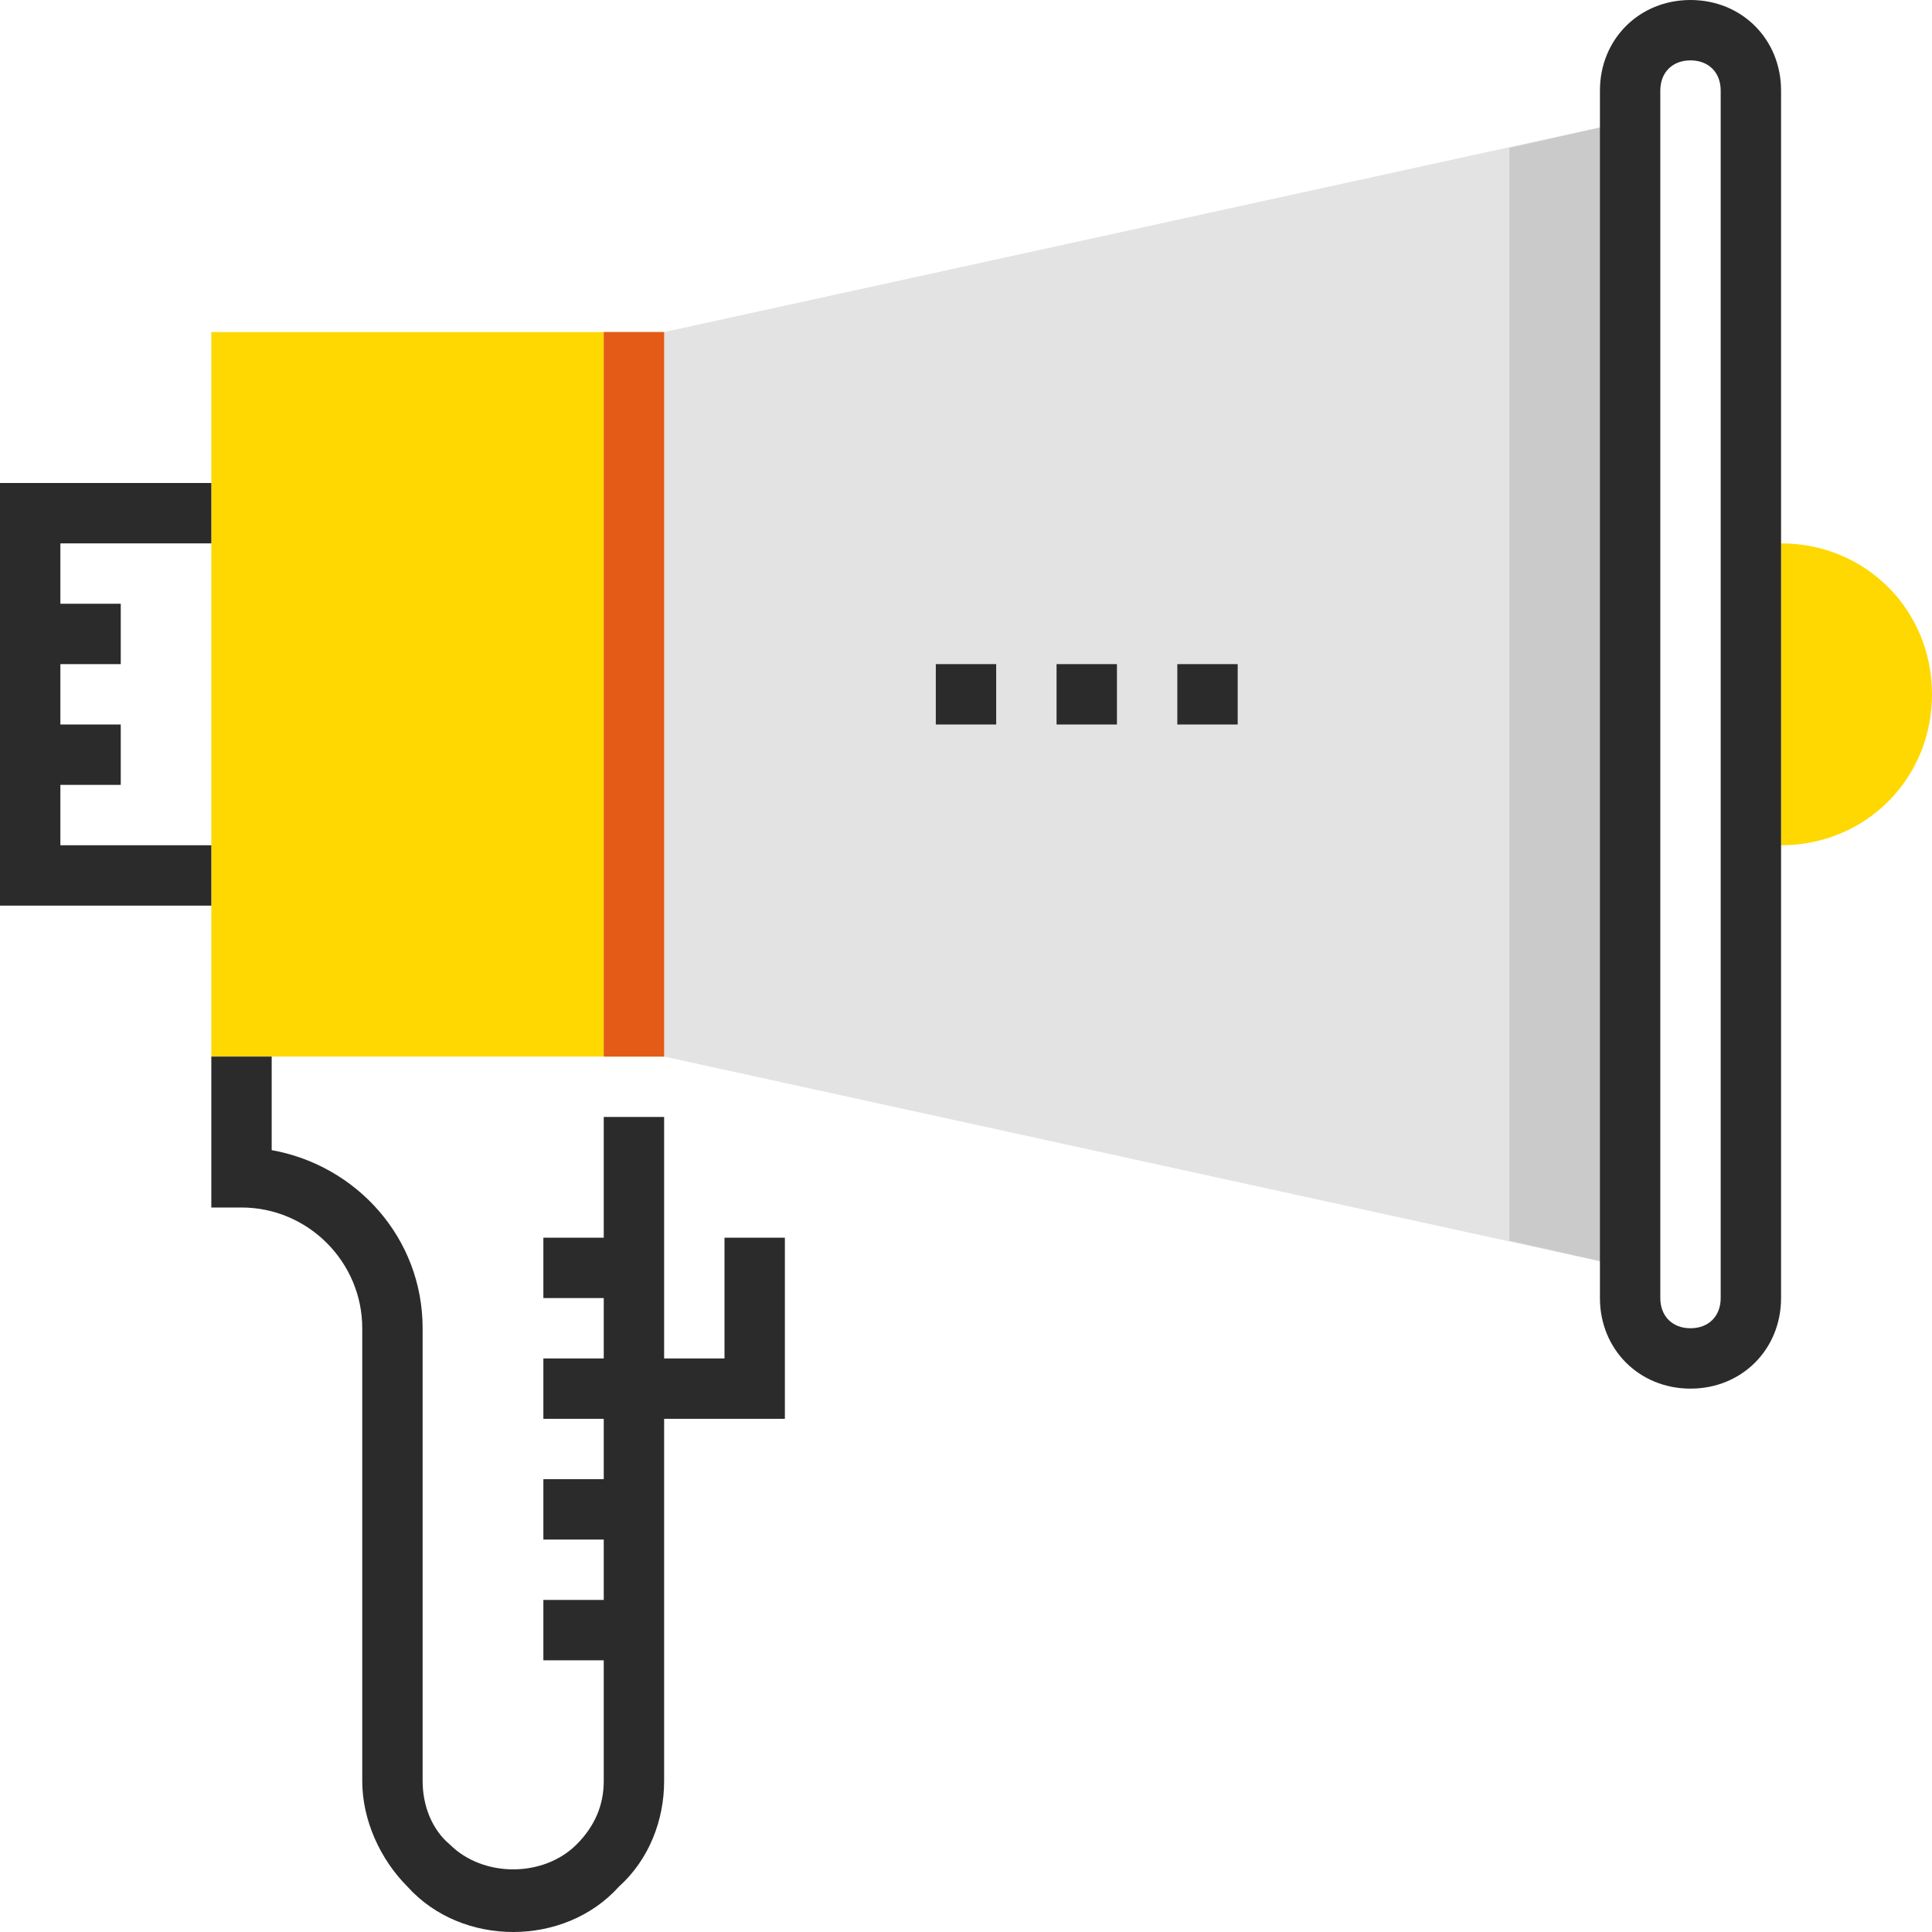 <?xml version="1.0" encoding="iso-8859-1"?>
<!-- Generator: Adobe Illustrator 19.0.0, SVG Export Plug-In . SVG Version: 6.00 Build 0)  -->
<svg version="1.1" id="Layer_1" xmlns="http://www.w3.org/2000/svg" xmlns:xlink="http://www.w3.org/1999/xlink" x="0px" y="0px"
	 viewBox="0 0 512 512" style="enable-background:new 0 0 512 512;" xml:space="preserve">
<g>
	<path style="fill:#ffd801;" d="M472,144v80c22.4,0,40-17.6,40-40S494.4,144,472,144z"/>
	<rect x="56" y="88" style="fill:#ffd801;" width="120" height="192"/>
</g>
<polygon style="fill:#E3E3E3;" points="176,88 160,88 160,280 176,280 432,336 432,32 "/>
<polygon style="fill:#CACACA;" points="400,328.8 432,336 432,32 400,39.2 "/>
<g>
	<path style="fill:#2B2B2B;" d="M448,368c-13.6,0-24-10.4-24-24V24c0-13.6,10.4-24,24-24s24,10.4,24,24v320
		C472,357.6,461.6,368,448,368z M448,16c-4.8,0-8,3.2-8,8v320c0,4.8,3.2,8,8,8s8-3.2,8-8V24C456,19.2,452.8,16,448,16z"/>
	<rect x="248" y="176" style="fill:#2B2B2B;" width="16" height="16"/>
	<rect x="280" y="176" style="fill:#2B2B2B;" width="16" height="16"/>
	<rect x="312" y="176" style="fill:#2B2B2B;" width="16" height="16"/>
	<polygon style="fill:#2B2B2B;" points="208,376 168,376 168,360 192,360 192,328 208,328 	"/>
	<rect x="144" y="328" style="fill:#2B2B2B;" width="24" height="16"/>
	<rect x="144" y="360" style="fill:#2B2B2B;" width="24" height="16"/>
	<rect x="144" y="392" style="fill:#2B2B2B;" width="24" height="16"/>
	<rect x="144" y="424" style="fill:#2B2B2B;" width="24" height="16"/>
	<path style="fill:#2B2B2B;" d="M136,512c-10.4,0-20.8-4-28-12c-7.2-7.2-12-17.6-12-28V352c0-17.6-14.4-32-32-32h-8v-40h16v24.8
		c22.4,4,40,23.2,40,47.2v120c0,6.4,2.4,12.8,7.2,16.8c8.8,8.8,24.8,8.8,33.6,0c4.8-4.8,7.2-10.4,7.2-16.8V296h16v176
		c0,10.4-4,20.8-12,28C156.8,508,146.4,512,136,512z"/>
	<polygon style="fill:#2B2B2B;" points="56,240 0,240 0,128 56,128 56,144 16,144 16,224 56,224 	"/>
	<rect x="8" y="160" style="fill:#2B2B2B;" width="24" height="16"/>
	<rect x="8" y="192" style="fill:#2B2B2B;" width="24" height="16"/>
</g>
<rect x="160" y="88" style="fill:#E35B17;" width="16" height="192"/>
<g>
</g>
<g>
</g>
<g>
</g>
<g>
</g>
<g>
</g>
<g>
</g>
<g>
</g>
<g>
</g>
<g>
</g>
<g>
</g>
<g>
</g>
<g>
</g>
<g>
</g>
<g>
</g>
<g>
</g>
</svg>

